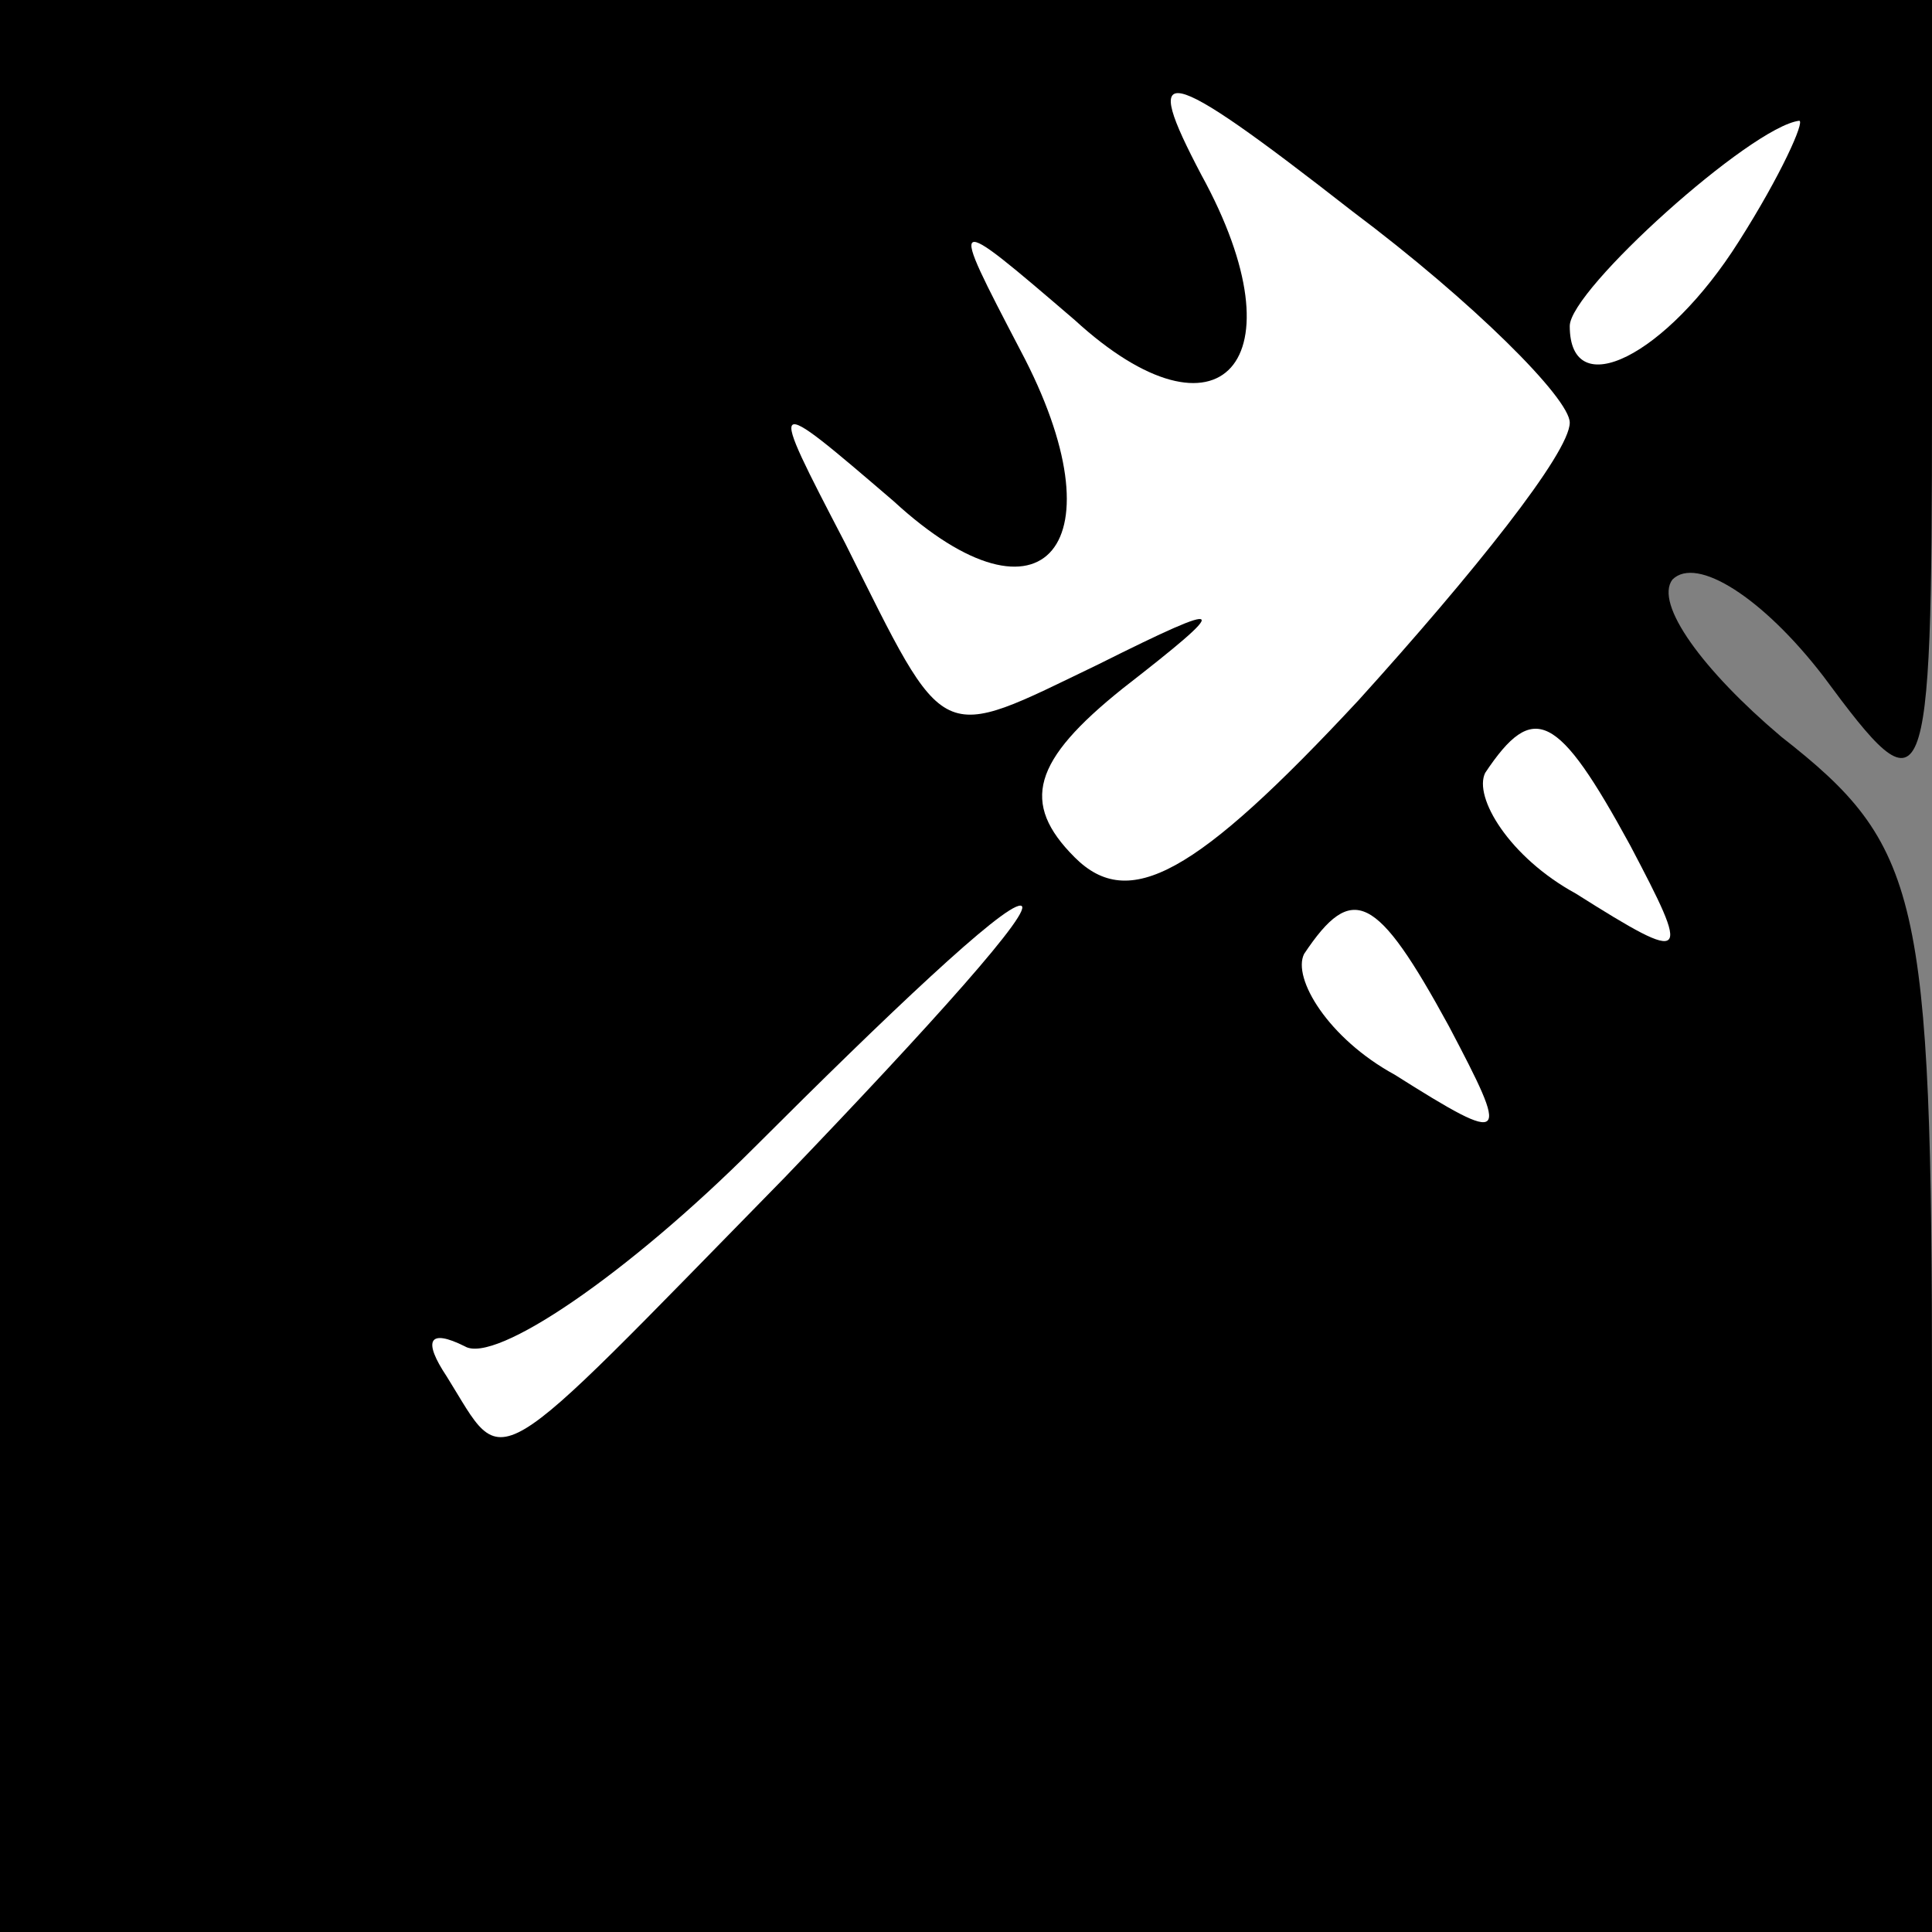 <?xml version="1.0" standalone="no"?>
<!DOCTYPE svg PUBLIC "-//W3C//DTD SVG 20010904//EN"
 "http://www.w3.org/TR/2001/REC-SVG-20010904/DTD/svg10.dtd">
<svg version="1.0" xmlns="http://www.w3.org/2000/svg"
 width="32pt" height="32pt" viewBox="0 0 32 32"
 preserveAspectRatio="xMidYMid meet">
<rect x="0" y="0" width="32" height="32" fill="#808080" stroke="none"/>
<g transform="translate(0,32) scale(0.1,-0.1)"
fill="#000000" stroke="none">
<path fill="#000000" stroke="none" d="M0 160 l0 -160 160 0 160 0 0 89 c0 83
-2 91 -25 109 -13 11 -21 22 -18 26 4 4 15 -3 25 -16 17 -23 18 -22 18 45 l0
67 -160 0 -160 0 0 -160z"/>
<path fill="#ffffff" stroke="none" d="M260 250 c0 -5 -16 -25 -35 -46 -27
-29 -38 -35 -47 -26 -9 9 -7 16 8 28 18 14 18 15 -4 4 -27 -13 -25 -14 -42 20
-13 25 -13 25 8 7 25 -23 38 -7 21 25 -12 23 -12 23 9 5 24 -22 38 -7 21 24
-10 19 -7 19 25 -6 20 -15 36 -31 36 -35z"/>
<path fill="#ffffff" stroke="none" d="M288 280 c-12 -19 -28 -27 -28 -14 0 6
30 33 38 34 1 0 -3 -9 -10 -20z"/>
<path fill="#ffffff" stroke="none" d="M270 180 c10 -19 10 -20 -9 -8 -11 6
-17 16 -15 20 8 12 12 10 24 -12z"/>
<path fill="#ffffff" stroke="none" d="M130 125 c-50 -51 -46 -49 -56 -33 -4
6 -3 8 3 5 5 -3 27 12 48 33 22 22 41 40 44 40 3 0 -15 -20 -39 -45z"/>
<path fill="#ffffff" stroke="none" d="M240 150 c10 -19 10 -20 -9 -8 -11 6
-17 16 -15 20 8 12 12 10 24 -12z"/>
</g>
</svg>
